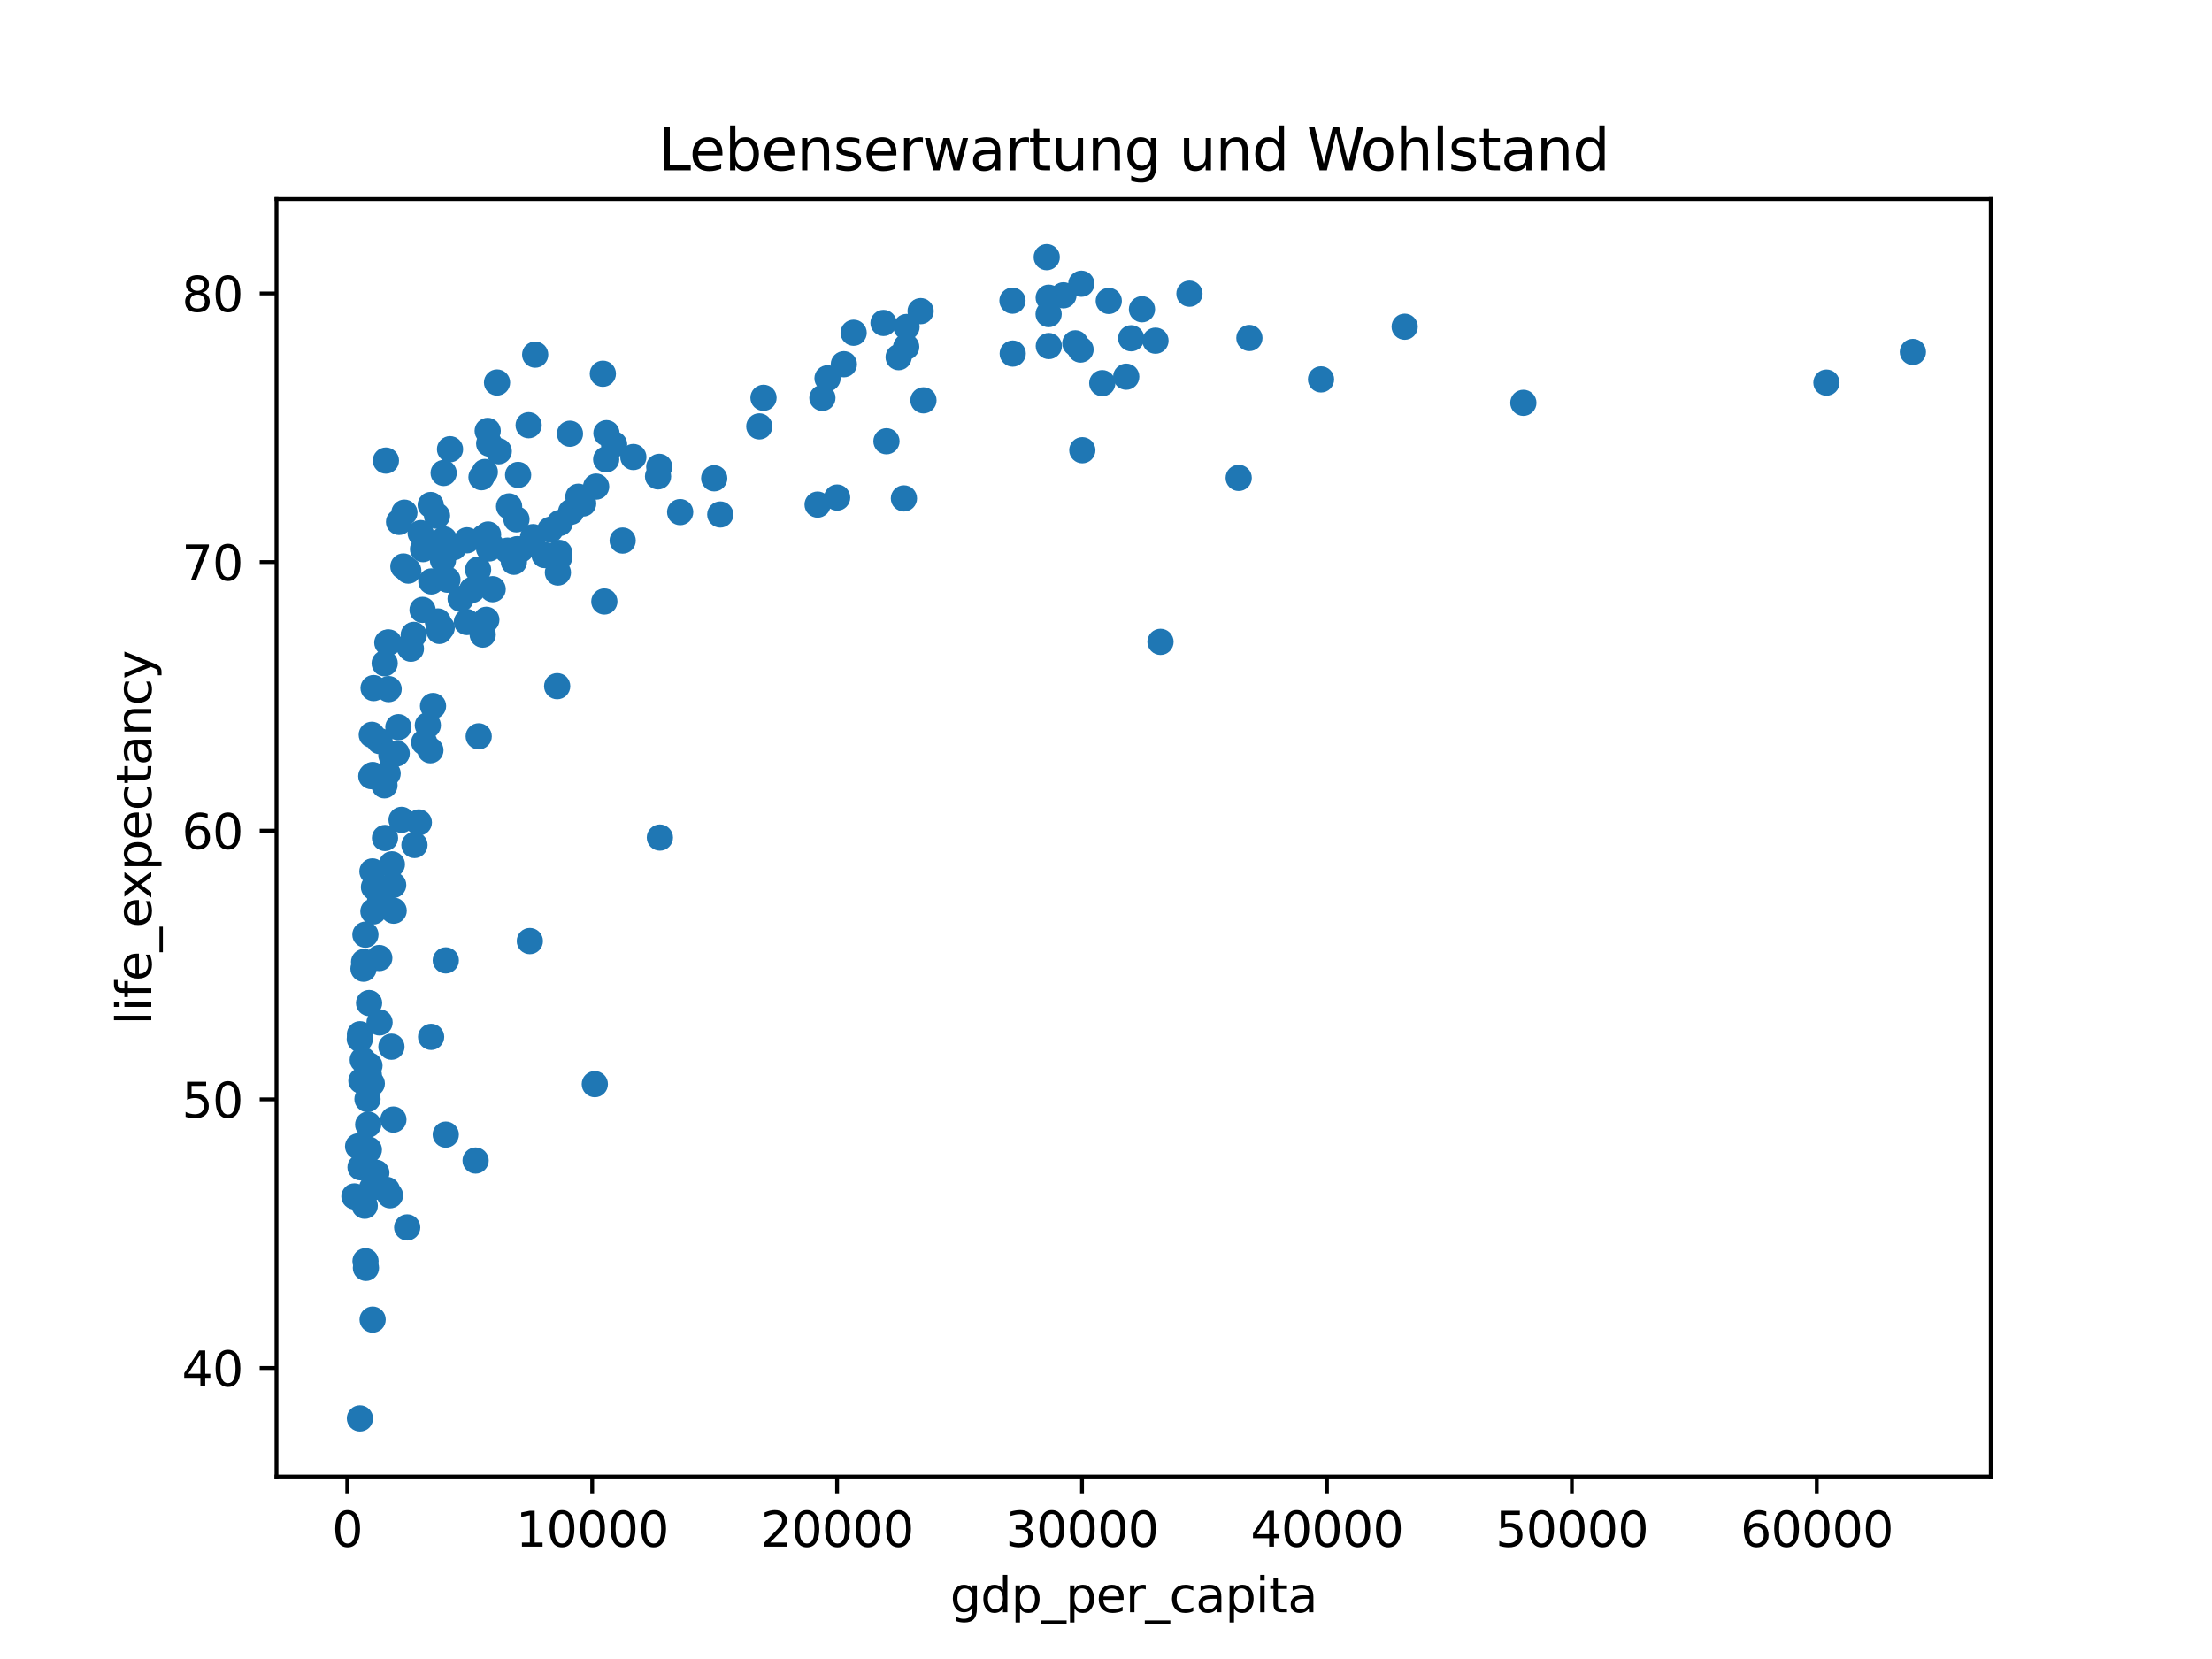 <?xml version="1.0" encoding="utf-8" standalone="no"?>
<!DOCTYPE svg PUBLIC "-//W3C//DTD SVG 1.1//EN"
  "http://www.w3.org/Graphics/SVG/1.1/DTD/svg11.dtd">
<svg xmlns:xlink="http://www.w3.org/1999/xlink" width="460.8pt" height="345.6pt" viewBox="0 0 460.8 345.6" xmlns="http://www.w3.org/2000/svg" version="1.1">
 <defs>
  <style type="text/css">*{stroke-linejoin: round; stroke-linecap: butt}</style>
 </defs>
 <g id="figure_1">
  <g id="patch_1">
   <path d="M 0 345.6 
L 460.8 345.6 
L 460.8 0 
L 0 0 
z
" style="fill: #ffffff"/>
  </g>
  <g id="axes_1">
   <g id="patch_2">
    <path d="M 57.6 307.584 
L 414.72 307.584 
L 414.72 41.472 
L 57.6 41.472 
z
" style="fill: #ffffff"/>
   </g>
   <g id="PathCollection_1">
    <defs>
     <path id="m3e361a92b0" d="M 0 2.236 
C 0.593 2.236 1.162 2 1.581 1.581 
C 2 1.162 2.236 0.593 2.236 0 
C 2.236 -0.593 2 -1.162 1.581 -1.581 
C 1.162 -2 0.593 -2.236 0 -2.236 
C -0.593 -2.236 -1.162 -2 -1.581 -1.581 
C -2 -1.162 -2.236 -0.593 -2.236 0 
C -2.236 0.593 -2 1.162 -1.581 1.581 
C -1.162 2 -0.593 2.236 0 2.236 
z
" style="stroke: #1f77b4"/>
    </defs>
    <g clip-path="url(#p87fdeca5e5)">
     <use xlink:href="#m3e361a92b0" x="75.726" y="201.803" style="fill: #1f77b4; stroke: #1f77b4"/>
     <use xlink:href="#m3e361a92b0" x="93.746" y="93.583" style="fill: #1f77b4; stroke: #1f77b4"/>
     <use xlink:href="#m3e361a92b0" x="98.353" y="122.892" style="fill: #1f77b4; stroke: #1f77b4"/>
     <use xlink:href="#m3e361a92b0" x="84.823" y="255.691" style="fill: #1f77b4; stroke: #1f77b4"/>
     <use xlink:href="#m3e361a92b0" x="137.333" y="97.254" style="fill: #1f77b4; stroke: #1f77b4"/>
     <use xlink:href="#m3e361a92b0" x="126.277" y="95.698" style="fill: #1f77b4; stroke: #1f77b4"/>
     <use xlink:href="#m3e361a92b0" x="83.129" y="108.727" style="fill: #1f77b4; stroke: #1f77b4"/>
     <use xlink:href="#m3e361a92b0" x="221.532" y="61.515" style="fill: #1f77b4; stroke: #1f77b4"/>
     <use xlink:href="#m3e361a92b0" x="235.65" y="70.469" style="fill: #1f77b4; stroke: #1f77b4"/>
     <use xlink:href="#m3e361a92b0" x="85.266" y="134.712" style="fill: #1f77b4; stroke: #1f77b4"/>
     <use xlink:href="#m3e361a92b0" x="188.303" y="103.825" style="fill: #1f77b4; stroke: #1f77b4"/>
     <use xlink:href="#m3e361a92b0" x="184.665" y="91.921" style="fill: #1f77b4; stroke: #1f77b4"/>
     <use xlink:href="#m3e361a92b0" x="77.828" y="143.341" style="fill: #1f77b4; stroke: #1f77b4"/>
     <use xlink:href="#m3e361a92b0" x="148.782" y="99.638" style="fill: #1f77b4; stroke: #1f77b4"/>
     <use xlink:href="#m3e361a92b0" x="102.629" y="122.741" style="fill: #1f77b4; stroke: #1f77b4"/>
     <use xlink:href="#m3e361a92b0" x="225.099" y="72.82" style="fill: #1f77b4; stroke: #1f77b4"/>
     <use xlink:href="#m3e361a92b0" x="105.736" y="114.71" style="fill: #1f77b4; stroke: #1f77b4"/>
     <use xlink:href="#m3e361a92b0" x="79.011" y="199.575" style="fill: #1f77b4; stroke: #1f77b4"/>
     <use xlink:href="#m3e361a92b0" x="87.251" y="171.335" style="fill: #1f77b4; stroke: #1f77b4"/>
     <use xlink:href="#m3e361a92b0" x="89.659" y="156.297" style="fill: #1f77b4; stroke: #1f77b4"/>
     <use xlink:href="#m3e361a92b0" x="101.593" y="89.766" style="fill: #1f77b4; stroke: #1f77b4"/>
     <use xlink:href="#m3e361a92b0" x="123.909" y="225.845" style="fill: #1f77b4; stroke: #1f77b4"/>
     <use xlink:href="#m3e361a92b0" x="113.445" y="115.628" style="fill: #1f77b4; stroke: #1f77b4"/>
     <use xlink:href="#m3e361a92b0" x="317.344" y="83.918" style="fill: #1f77b4; stroke: #1f77b4"/>
     <use xlink:href="#m3e361a92b0" x="107.583" y="108.19" style="fill: #1f77b4; stroke: #1f77b4"/>
     <use xlink:href="#m3e361a92b0" x="77.45" y="225.722" style="fill: #1f77b4; stroke: #1f77b4"/>
     <use xlink:href="#m3e361a92b0" x="74.603" y="238.807" style="fill: #1f77b4; stroke: #1f77b4"/>
     <use xlink:href="#m3e361a92b0" x="77.353" y="161.692" style="fill: #1f77b4; stroke: #1f77b4"/>
     <use xlink:href="#m3e361a92b0" x="81.542" y="218.049" style="fill: #1f77b4; stroke: #1f77b4"/>
     <use xlink:href="#m3e361a92b0" x="237.895" y="64.425" style="fill: #1f77b4; stroke: #1f77b4"/>
     <use xlink:href="#m3e361a92b0" x="84.032" y="118.012" style="fill: #1f77b4; stroke: #1f77b4"/>
     <use xlink:href="#m3e361a92b0" x="76.231" y="264.125" style="fill: #1f77b4; stroke: #1f77b4"/>
     <use xlink:href="#m3e361a92b0" x="77.532" y="247.442" style="fill: #1f77b4; stroke: #1f77b4"/>
     <use xlink:href="#m3e361a92b0" x="125.583" y="77.857" style="fill: #1f77b4; stroke: #1f77b4"/>
     <use xlink:href="#m3e361a92b0" x="89.726" y="105.201" style="fill: #1f77b4; stroke: #1f77b4"/>
     <use xlink:href="#m3e361a92b0" x="101.675" y="111.346" style="fill: #1f77b4; stroke: #1f77b4"/>
     <use xlink:href="#m3e361a92b0" x="77.904" y="184.806" style="fill: #1f77b4; stroke: #1f77b4"/>
     <use xlink:href="#m3e361a92b0" x="73.833" y="249.239" style="fill: #1f77b4; stroke: #1f77b4"/>
     <use xlink:href="#m3e361a92b0" x="89.807" y="216.001" style="fill: #1f77b4; stroke: #1f77b4"/>
     <use xlink:href="#m3e361a92b0" x="111.486" y="73.878" style="fill: #1f77b4; stroke: #1f77b4"/>
     <use xlink:href="#m3e361a92b0" x="81.251" y="249.003" style="fill: #1f77b4; stroke: #1f77b4"/>
     <use xlink:href="#m3e361a92b0" x="126.333" y="90.236" style="fill: #1f77b4; stroke: #1f77b4"/>
     <use xlink:href="#m3e361a92b0" x="103.542" y="79.681" style="fill: #1f77b4; stroke: #1f77b4"/>
     <use xlink:href="#m3e361a92b0" x="188.777" y="72.255" style="fill: #1f77b4; stroke: #1f77b4"/>
     <use xlink:href="#m3e361a92b0" x="158.175" y="88.826" style="fill: #1f77b4; stroke: #1f77b4"/>
     <use xlink:href="#m3e361a92b0" x="234.614" y="78.472" style="fill: #1f77b4; stroke: #1f77b4"/>
     <use xlink:href="#m3e361a92b0" x="82.006" y="189.714" style="fill: #1f77b4; stroke: #1f77b4"/>
     <use xlink:href="#m3e361a92b0" x="94.537" y="113.993" style="fill: #1f77b4; stroke: #1f77b4"/>
     <use xlink:href="#m3e361a92b0" x="100.996" y="98.323" style="fill: #1f77b4; stroke: #1f77b4"/>
     <use xlink:href="#m3e361a92b0" x="95.96" y="124.744" style="fill: #1f77b4; stroke: #1f77b4"/>
     <use xlink:href="#m3e361a92b0" x="99.593" y="118.683" style="fill: #1f77b4; stroke: #1f77b4"/>
     <use xlink:href="#m3e361a92b0" x="99.078" y="241.762" style="fill: #1f77b4; stroke: #1f77b4"/>
     <use xlink:href="#m3e361a92b0" x="76.124" y="194.706" style="fill: #1f77b4; stroke: #1f77b4"/>
     <use xlink:href="#m3e361a92b0" x="129.711" y="112.611" style="fill: #1f77b4; stroke: #1f77b4"/>
     <use xlink:href="#m3e361a92b0" x="74.955" y="216.454" style="fill: #1f77b4; stroke: #1f77b4"/>
     <use xlink:href="#m3e361a92b0" x="92.016" y="130.783" style="fill: #1f77b4; stroke: #1f77b4"/>
     <use xlink:href="#m3e361a92b0" x="210.971" y="73.659" style="fill: #1f77b4; stroke: #1f77b4"/>
     <use xlink:href="#m3e361a92b0" x="218.446" y="65.433" style="fill: #1f77b4; stroke: #1f77b4"/>
     <use xlink:href="#m3e361a92b0" x="137.466" y="174.486" style="fill: #1f77b4; stroke: #1f77b4"/>
     <use xlink:href="#m3e361a92b0" x="75.848" y="200.392" style="fill: #1f77b4; stroke: #1f77b4"/>
     <use xlink:href="#m3e361a92b0" x="84.241" y="106.796" style="fill: #1f77b4; stroke: #1f77b4"/>
     <use xlink:href="#m3e361a92b0" x="224.007" y="71.526" style="fill: #1f77b4; stroke: #1f77b4"/>
     <use xlink:href="#m3e361a92b0" x="77.787" y="189.865" style="fill: #1f77b4; stroke: #1f77b4"/>
     <use xlink:href="#m3e361a92b0" x="177.828" y="69.322" style="fill: #1f77b4; stroke: #1f77b4"/>
     <use xlink:href="#m3e361a92b0" x="241.752" y="133.71" style="fill: #1f77b4; stroke: #1f77b4"/>
     <use xlink:href="#m3e361a92b0" x="116.501" y="115.18" style="fill: #1f77b4; stroke: #1f77b4"/>
     <use xlink:href="#m3e361a92b0" x="97.261" y="129.58" style="fill: #1f77b4; stroke: #1f77b4"/>
     <use xlink:href="#m3e361a92b0" x="76.965" y="221.984" style="fill: #1f77b4; stroke: #1f77b4"/>
     <use xlink:href="#m3e361a92b0" x="75.567" y="220.803" style="fill: #1f77b4; stroke: #1f77b4"/>
     <use xlink:href="#m3e361a92b0" x="88.369" y="154.641" style="fill: #1f77b4; stroke: #1f77b4"/>
     <use xlink:href="#m3e361a92b0" x="79.2" y="187.268" style="fill: #1f77b4; stroke: #1f77b4"/>
     <use xlink:href="#m3e361a92b0" x="88.124" y="114.391" style="fill: #1f77b4; stroke: #1f77b4"/>
     <use xlink:href="#m3e361a92b0" x="225.262" y="59.103" style="fill: #1f77b4; stroke: #1f77b4"/>
     <use xlink:href="#m3e361a92b0" x="141.69" y="106.679" style="fill: #1f77b4; stroke: #1f77b4"/>
     <use xlink:href="#m3e361a92b0" x="230.976" y="62.69" style="fill: #1f77b4; stroke: #1f77b4"/>
     <use xlink:href="#m3e361a92b0" x="80.751" y="161.138" style="fill: #1f77b4; stroke: #1f77b4"/>
     <use xlink:href="#m3e361a92b0" x="86.19" y="132.26" style="fill: #1f77b4; stroke: #1f77b4"/>
     <use xlink:href="#m3e361a92b0" x="116.221" y="119.265" style="fill: #1f77b4; stroke: #1f77b4"/>
     <use xlink:href="#m3e361a92b0" x="92.501" y="112.359" style="fill: #1f77b4; stroke: #1f77b4"/>
     <use xlink:href="#m3e361a92b0" x="229.624" y="79.816" style="fill: #1f77b4; stroke: #1f77b4"/>
     <use xlink:href="#m3e361a92b0" x="188.843" y="68.119" style="fill: #1f77b4; stroke: #1f77b4"/>
     <use xlink:href="#m3e361a92b0" x="210.915" y="62.634" style="fill: #1f77b4; stroke: #1f77b4"/>
     <use xlink:href="#m3e361a92b0" x="107.721" y="114.408" style="fill: #1f77b4; stroke: #1f77b4"/>
     <use xlink:href="#m3e361a92b0" x="218.053" y="53.568" style="fill: #1f77b4; stroke: #1f77b4"/>
     <use xlink:href="#m3e361a92b0" x="91.037" y="107.44" style="fill: #1f77b4; stroke: #1f77b4"/>
     <use xlink:href="#m3e361a92b0" x="99.721" y="153.393" style="fill: #1f77b4; stroke: #1f77b4"/>
     <use xlink:href="#m3e361a92b0" x="79.067" y="212.99" style="fill: #1f77b4; stroke: #1f77b4"/>
     <use xlink:href="#m3e361a92b0" x="90.205" y="147.074" style="fill: #1f77b4; stroke: #1f77b4"/>
     <use xlink:href="#m3e361a92b0" x="80.96" y="143.554" style="fill: #1f77b4; stroke: #1f77b4"/>
     <use xlink:href="#m3e361a92b0" x="159.053" y="82.871" style="fill: #1f77b4; stroke: #1f77b4"/>
     <use xlink:href="#m3e361a92b0" x="258.043" y="99.554" style="fill: #1f77b4; stroke: #1f77b4"/>
     <use xlink:href="#m3e361a92b0" x="80.134" y="138.176" style="fill: #1f77b4; stroke: #1f77b4"/>
     <use xlink:href="#m3e361a92b0" x="80.088" y="163.601" style="fill: #1f77b4; stroke: #1f77b4"/>
     <use xlink:href="#m3e361a92b0" x="116.471" y="116.193" style="fill: #1f77b4; stroke: #1f77b4"/>
     <use xlink:href="#m3e361a92b0" x="101.909" y="92.413" style="fill: #1f77b4; stroke: #1f77b4"/>
     <use xlink:href="#m3e361a92b0" x="78.394" y="244.325" style="fill: #1f77b4; stroke: #1f77b4"/>
     <use xlink:href="#m3e361a92b0" x="74.991" y="215.452" style="fill: #1f77b4; stroke: #1f77b4"/>
     <use xlink:href="#m3e361a92b0" x="118.971" y="106.612" style="fill: #1f77b4; stroke: #1f77b4"/>
     <use xlink:href="#m3e361a92b0" x="121.481" y="104.888" style="fill: #1f77b4; stroke: #1f77b4"/>
     <use xlink:href="#m3e361a92b0" x="398.487" y="73.324" style="fill: #1f77b4; stroke: #1f77b4"/>
     <use xlink:href="#m3e361a92b0" x="187.201" y="74.404" style="fill: #1f77b4; stroke: #1f77b4"/>
     <use xlink:href="#m3e361a92b0" x="107.93" y="98.933" style="fill: #1f77b4; stroke: #1f77b4"/>
     <use xlink:href="#m3e361a92b0" x="77.583" y="181.532" style="fill: #1f77b4; stroke: #1f77b4"/>
     <use xlink:href="#m3e361a92b0" x="75.981" y="251.18" style="fill: #1f77b4; stroke: #1f77b4"/>
     <use xlink:href="#m3e361a92b0" x="124.185" y="101.362" style="fill: #1f77b4; stroke: #1f77b4"/>
     <use xlink:href="#m3e361a92b0" x="89.858" y="121.123" style="fill: #1f77b4; stroke: #1f77b4"/>
     <use xlink:href="#m3e361a92b0" x="76.7" y="234.273" style="fill: #1f77b4; stroke: #1f77b4"/>
     <use xlink:href="#m3e361a92b0" x="175.792" y="75.876" style="fill: #1f77b4; stroke: #1f77b4"/>
     <use xlink:href="#m3e361a92b0" x="80.2" y="174.57" style="fill: #1f77b4; stroke: #1f77b4"/>
     <use xlink:href="#m3e361a92b0" x="114.639" y="110.361" style="fill: #1f77b4; stroke: #1f77b4"/>
     <use xlink:href="#m3e361a92b0" x="127.925" y="92.576" style="fill: #1f77b4; stroke: #1f77b4"/>
     <use xlink:href="#m3e361a92b0" x="100.557" y="132.199" style="fill: #1f77b4; stroke: #1f77b4"/>
     <use xlink:href="#m3e361a92b0" x="80.976" y="133.839" style="fill: #1f77b4; stroke: #1f77b4"/>
     <use xlink:href="#m3e361a92b0" x="82.634" y="156.958" style="fill: #1f77b4; stroke: #1f77b4"/>
     <use xlink:href="#m3e361a92b0" x="103.899" y="94.003" style="fill: #1f77b4; stroke: #1f77b4"/>
     <use xlink:href="#m3e361a92b0" x="88.022" y="127.05" style="fill: #1f77b4; stroke: #1f77b4"/>
     <use xlink:href="#m3e361a92b0" x="75.108" y="243.166" style="fill: #1f77b4; stroke: #1f77b4"/>
     <use xlink:href="#m3e361a92b0" x="77.618" y="161.452" style="fill: #1f77b4; stroke: #1f77b4"/>
     <use xlink:href="#m3e361a92b0" x="92.863" y="200.068" style="fill: #1f77b4; stroke: #1f77b4"/>
     <use xlink:href="#m3e361a92b0" x="77.721" y="161.553" style="fill: #1f77b4; stroke: #1f77b4"/>
     <use xlink:href="#m3e361a92b0" x="240.711" y="70.973" style="fill: #1f77b4; stroke: #1f77b4"/>
     <use xlink:href="#m3e361a92b0" x="184.053" y="67.279" style="fill: #1f77b4; stroke: #1f77b4"/>
     <use xlink:href="#m3e361a92b0" x="85.047" y="118.868" style="fill: #1f77b4; stroke: #1f77b4"/>
     <use xlink:href="#m3e361a92b0" x="75.287" y="225.146" style="fill: #1f77b4; stroke: #1f77b4"/>
     <use xlink:href="#m3e361a92b0" x="80.603" y="247.884" style="fill: #1f77b4; stroke: #1f77b4"/>
     <use xlink:href="#m3e361a92b0" x="292.619" y="68.063" style="fill: #1f77b4; stroke: #1f77b4"/>
     <use xlink:href="#m3e361a92b0" x="170.323" y="105.117" style="fill: #1f77b4; stroke: #1f77b4"/>
     <use xlink:href="#m3e361a92b0" x="82.986" y="151.484" style="fill: #1f77b4; stroke: #1f77b4"/>
     <use xlink:href="#m3e361a92b0" x="110.124" y="88.58" style="fill: #1f77b4; stroke: #1f77b4"/>
     <use xlink:href="#m3e361a92b0" x="81.634" y="180.055" style="fill: #1f77b4; stroke: #1f77b4"/>
     <use xlink:href="#m3e361a92b0" x="92.277" y="116.68" style="fill: #1f77b4; stroke: #1f77b4"/>
     <use xlink:href="#m3e361a92b0" x="101.889" y="114.256" style="fill: #1f77b4; stroke: #1f77b4"/>
     <use xlink:href="#m3e361a92b0" x="85.598" y="135.143" style="fill: #1f77b4; stroke: #1f77b4"/>
     <use xlink:href="#m3e361a92b0" x="131.935" y="95.206" style="fill: #1f77b4; stroke: #1f77b4"/>
     <use xlink:href="#m3e361a92b0" x="172.389" y="78.808" style="fill: #1f77b4; stroke: #1f77b4"/>
     <use xlink:href="#m3e361a92b0" x="380.477" y="79.704" style="fill: #1f77b4; stroke: #1f77b4"/>
     <use xlink:href="#m3e361a92b0" x="108.511" y="114.458" style="fill: #1f77b4; stroke: #1f77b4"/>
     <use xlink:href="#m3e361a92b0" x="116.068" y="142.944" style="fill: #1f77b4; stroke: #1f77b4"/>
     <use xlink:href="#m3e361a92b0" x="75.935" y="242.212" style="fill: #1f77b4; stroke: #1f77b4"/>
     <use xlink:href="#m3e361a92b0" x="116.608" y="108.94" style="fill: #1f77b4; stroke: #1f77b4"/>
     <use xlink:href="#m3e361a92b0" x="102.409" y="113.73" style="fill: #1f77b4; stroke: #1f77b4"/>
     <use xlink:href="#m3e361a92b0" x="93.21" y="120.76" style="fill: #1f77b4; stroke: #1f77b4"/>
     <use xlink:href="#m3e361a92b0" x="79.078" y="154.383" style="fill: #1f77b4; stroke: #1f77b4"/>
     <use xlink:href="#m3e361a92b0" x="174.389" y="103.651" style="fill: #1f77b4; stroke: #1f77b4"/>
     <use xlink:href="#m3e361a92b0" x="80.052" y="185.27" style="fill: #1f77b4; stroke: #1f77b4"/>
     <use xlink:href="#m3e361a92b0" x="106.052" y="105.492" style="fill: #1f77b4; stroke: #1f77b4"/>
     <use xlink:href="#m3e361a92b0" x="150.047" y="107.177" style="fill: #1f77b4; stroke: #1f77b4"/>
     <use xlink:href="#m3e361a92b0" x="74.981" y="295.488" style="fill: #1f77b4; stroke: #1f77b4"/>
     <use xlink:href="#m3e361a92b0" x="260.272" y="70.413" style="fill: #1f77b4; stroke: #1f77b4"/>
     <use xlink:href="#m3e361a92b0" x="137.083" y="99.235" style="fill: #1f77b4; stroke: #1f77b4"/>
     <use xlink:href="#m3e361a92b0" x="171.318" y="82.894" style="fill: #1f77b4; stroke: #1f77b4"/>
     <use xlink:href="#m3e361a92b0" x="81.537" y="157.338" style="fill: #1f77b4; stroke: #1f77b4"/>
     <use xlink:href="#m3e361a92b0" x="76.838" y="223.97" style="fill: #1f77b4; stroke: #1f77b4"/>
     <use xlink:href="#m3e361a92b0" x="110.374" y="196.044" style="fill: #1f77b4; stroke: #1f77b4"/>
     <use xlink:href="#m3e361a92b0" x="81.95" y="233.227" style="fill: #1f77b4; stroke: #1f77b4"/>
     <use xlink:href="#m3e361a92b0" x="191.782" y="64.817" style="fill: #1f77b4; stroke: #1f77b4"/>
     <use xlink:href="#m3e361a92b0" x="87.634" y="111.055" style="fill: #1f77b4; stroke: #1f77b4"/>
     <use xlink:href="#m3e361a92b0" x="81.904" y="184.364" style="fill: #1f77b4; stroke: #1f77b4"/>
     <use xlink:href="#m3e361a92b0" x="101.307" y="129.115" style="fill: #1f77b4; stroke: #1f77b4"/>
     <use xlink:href="#m3e361a92b0" x="92.858" y="236.355" style="fill: #1f77b4; stroke: #1f77b4"/>
     <use xlink:href="#m3e361a92b0" x="218.466" y="62.019" style="fill: #1f77b4; stroke: #1f77b4"/>
     <use xlink:href="#m3e361a92b0" x="247.783" y="61.179" style="fill: #1f77b4; stroke: #1f77b4"/>
     <use xlink:href="#m3e361a92b0" x="92.42" y="98.53" style="fill: #1f77b4; stroke: #1f77b4"/>
     <use xlink:href="#m3e361a92b0" x="192.369" y="83.397" style="fill: #1f77b4; stroke: #1f77b4"/>
     <use xlink:href="#m3e361a92b0" x="77.45" y="153.074" style="fill: #1f77b4; stroke: #1f77b4"/>
     <use xlink:href="#m3e361a92b0" x="76.557" y="228.962" style="fill: #1f77b4; stroke: #1f77b4"/>
     <use xlink:href="#m3e361a92b0" x="100.802" y="111.934" style="fill: #1f77b4; stroke: #1f77b4"/>
     <use xlink:href="#m3e361a92b0" x="86.338" y="176.031" style="fill: #1f77b4; stroke: #1f77b4"/>
     <use xlink:href="#m3e361a92b0" x="76.884" y="208.955" style="fill: #1f77b4; stroke: #1f77b4"/>
     <use xlink:href="#m3e361a92b0" x="97.272" y="112.555" style="fill: #1f77b4; stroke: #1f77b4"/>
     <use xlink:href="#m3e361a92b0" x="125.894" y="125.298" style="fill: #1f77b4; stroke: #1f77b4"/>
     <use xlink:href="#m3e361a92b0" x="100.302" y="99.409" style="fill: #1f77b4; stroke: #1f77b4"/>
     <use xlink:href="#m3e361a92b0" x="107.052" y="117.032" style="fill: #1f77b4; stroke: #1f77b4"/>
     <use xlink:href="#m3e361a92b0" x="89.124" y="151.087" style="fill: #1f77b4; stroke: #1f77b4"/>
     <use xlink:href="#m3e361a92b0" x="76.838" y="239.506" style="fill: #1f77b4; stroke: #1f77b4"/>
     <use xlink:href="#m3e361a92b0" x="91.221" y="129.457" style="fill: #1f77b4; stroke: #1f77b4"/>
     <use xlink:href="#m3e361a92b0" x="225.466" y="93.79" style="fill: #1f77b4; stroke: #1f77b4"/>
     <use xlink:href="#m3e361a92b0" x="218.486" y="72.092" style="fill: #1f77b4; stroke: #1f77b4"/>
     <use xlink:href="#m3e361a92b0" x="275.191" y="79.032" style="fill: #1f77b4; stroke: #1f77b4"/>
     <use xlink:href="#m3e361a92b0" x="118.731" y="90.354" style="fill: #1f77b4; stroke: #1f77b4"/>
     <use xlink:href="#m3e361a92b0" x="80.685" y="133.883" style="fill: #1f77b4; stroke: #1f77b4"/>
     <use xlink:href="#m3e361a92b0" x="91.537" y="131.427" style="fill: #1f77b4; stroke: #1f77b4"/>
     <use xlink:href="#m3e361a92b0" x="120.476" y="103.478" style="fill: #1f77b4; stroke: #1f77b4"/>
     <use xlink:href="#m3e361a92b0" x="80.389" y="95.95" style="fill: #1f77b4; stroke: #1f77b4"/>
     <use xlink:href="#m3e361a92b0" x="111.047" y="111.889" style="fill: #1f77b4; stroke: #1f77b4"/>
     <use xlink:href="#m3e361a92b0" x="83.654" y="170.792" style="fill: #1f77b4; stroke: #1f77b4"/>
     <use xlink:href="#m3e361a92b0" x="77.624" y="274.898" style="fill: #1f77b4; stroke: #1f77b4"/>
     <use xlink:href="#m3e361a92b0" x="76.144" y="262.732" style="fill: #1f77b4; stroke: #1f77b4"/>
    </g>
   </g>
   <g id="matplotlib.axis_1">
    <g id="xtick_1">
     <g id="line2d_1">
      <defs>
       <path id="m25cb5e7fac" d="M 0 0 
L 0 3.5 
" style="stroke: #000000; stroke-width: 0.8"/>
      </defs>
      <g>
       <use xlink:href="#m25cb5e7fac" x="72.343" y="307.584" style="stroke: #000000; stroke-width: 0.8"/>
      </g>
     </g>
     <g id="text_1">
      <!-- 0 -->
      <g transform="translate(69.162 322.182)scale(0.1 -0.1)">
       <defs>
        <path id="DejaVuSans-30" d="M 2034 4250 
Q 1547 4250 1301 3770 
Q 1056 3291 1056 2328 
Q 1056 1369 1301 889 
Q 1547 409 2034 409 
Q 2525 409 2770 889 
Q 3016 1369 3016 2328 
Q 3016 3291 2770 3770 
Q 2525 4250 2034 4250 
z
M 2034 4750 
Q 2819 4750 3233 4129 
Q 3647 3509 3647 2328 
Q 3647 1150 3233 529 
Q 2819 -91 2034 -91 
Q 1250 -91 836 529 
Q 422 1150 422 2328 
Q 422 3509 836 4129 
Q 1250 4750 2034 4750 
z
" transform="scale(0.016)"/>
       </defs>
       <use xlink:href="#DejaVuSans-30"/>
      </g>
     </g>
    </g>
    <g id="xtick_2">
     <g id="line2d_2">
      <g>
       <use xlink:href="#m25cb5e7fac" x="123.364" y="307.584" style="stroke: #000000; stroke-width: 0.8"/>
      </g>
     </g>
     <g id="text_2">
      <!-- 10000 -->
      <g transform="translate(107.457 322.182)scale(0.1 -0.1)">
       <defs>
        <path id="DejaVuSans-31" d="M 794 531 
L 1825 531 
L 1825 4091 
L 703 3866 
L 703 4441 
L 1819 4666 
L 2450 4666 
L 2450 531 
L 3481 531 
L 3481 0 
L 794 0 
L 794 531 
z
" transform="scale(0.016)"/>
       </defs>
       <use xlink:href="#DejaVuSans-31"/>
       <use xlink:href="#DejaVuSans-30" x="63.623"/>
       <use xlink:href="#DejaVuSans-30" x="127.246"/>
       <use xlink:href="#DejaVuSans-30" x="190.869"/>
       <use xlink:href="#DejaVuSans-30" x="254.492"/>
      </g>
     </g>
    </g>
    <g id="xtick_3">
     <g id="line2d_3">
      <g>
       <use xlink:href="#m25cb5e7fac" x="174.384" y="307.584" style="stroke: #000000; stroke-width: 0.8"/>
      </g>
     </g>
     <g id="text_3">
      <!-- 20000 -->
      <g transform="translate(158.478 322.182)scale(0.1 -0.1)">
       <defs>
        <path id="DejaVuSans-32" d="M 1228 531 
L 3431 531 
L 3431 0 
L 469 0 
L 469 531 
Q 828 903 1448 1529 
Q 2069 2156 2228 2338 
Q 2531 2678 2651 2914 
Q 2772 3150 2772 3378 
Q 2772 3750 2511 3984 
Q 2250 4219 1831 4219 
Q 1534 4219 1204 4116 
Q 875 4013 500 3803 
L 500 4441 
Q 881 4594 1212 4672 
Q 1544 4750 1819 4750 
Q 2544 4750 2975 4387 
Q 3406 4025 3406 3419 
Q 3406 3131 3298 2873 
Q 3191 2616 2906 2266 
Q 2828 2175 2409 1742 
Q 1991 1309 1228 531 
z
" transform="scale(0.016)"/>
       </defs>
       <use xlink:href="#DejaVuSans-32"/>
       <use xlink:href="#DejaVuSans-30" x="63.623"/>
       <use xlink:href="#DejaVuSans-30" x="127.246"/>
       <use xlink:href="#DejaVuSans-30" x="190.869"/>
       <use xlink:href="#DejaVuSans-30" x="254.492"/>
      </g>
     </g>
    </g>
    <g id="xtick_4">
     <g id="line2d_4">
      <g>
       <use xlink:href="#m25cb5e7fac" x="225.405" y="307.584" style="stroke: #000000; stroke-width: 0.8"/>
      </g>
     </g>
     <g id="text_4">
      <!-- 30000 -->
      <g transform="translate(209.499 322.182)scale(0.1 -0.1)">
       <defs>
        <path id="DejaVuSans-33" d="M 2597 2516 
Q 3050 2419 3304 2112 
Q 3559 1806 3559 1356 
Q 3559 666 3084 287 
Q 2609 -91 1734 -91 
Q 1441 -91 1130 -33 
Q 819 25 488 141 
L 488 750 
Q 750 597 1062 519 
Q 1375 441 1716 441 
Q 2309 441 2620 675 
Q 2931 909 2931 1356 
Q 2931 1769 2642 2001 
Q 2353 2234 1838 2234 
L 1294 2234 
L 1294 2753 
L 1863 2753 
Q 2328 2753 2575 2939 
Q 2822 3125 2822 3475 
Q 2822 3834 2567 4026 
Q 2313 4219 1838 4219 
Q 1578 4219 1281 4162 
Q 984 4106 628 3988 
L 628 4550 
Q 988 4650 1302 4700 
Q 1616 4750 1894 4750 
Q 2613 4750 3031 4423 
Q 3450 4097 3450 3541 
Q 3450 3153 3228 2886 
Q 3006 2619 2597 2516 
z
" transform="scale(0.016)"/>
       </defs>
       <use xlink:href="#DejaVuSans-33"/>
       <use xlink:href="#DejaVuSans-30" x="63.623"/>
       <use xlink:href="#DejaVuSans-30" x="127.246"/>
       <use xlink:href="#DejaVuSans-30" x="190.869"/>
       <use xlink:href="#DejaVuSans-30" x="254.492"/>
      </g>
     </g>
    </g>
    <g id="xtick_5">
     <g id="line2d_5">
      <g>
       <use xlink:href="#m25cb5e7fac" x="276.425" y="307.584" style="stroke: #000000; stroke-width: 0.8"/>
      </g>
     </g>
     <g id="text_5">
      <!-- 40000 -->
      <g transform="translate(260.519 322.182)scale(0.1 -0.1)">
       <defs>
        <path id="DejaVuSans-34" d="M 2419 4116 
L 825 1625 
L 2419 1625 
L 2419 4116 
z
M 2253 4666 
L 3047 4666 
L 3047 1625 
L 3713 1625 
L 3713 1100 
L 3047 1100 
L 3047 0 
L 2419 0 
L 2419 1100 
L 313 1100 
L 313 1709 
L 2253 4666 
z
" transform="scale(0.016)"/>
       </defs>
       <use xlink:href="#DejaVuSans-34"/>
       <use xlink:href="#DejaVuSans-30" x="63.623"/>
       <use xlink:href="#DejaVuSans-30" x="127.246"/>
       <use xlink:href="#DejaVuSans-30" x="190.869"/>
       <use xlink:href="#DejaVuSans-30" x="254.492"/>
      </g>
     </g>
    </g>
    <g id="xtick_6">
     <g id="line2d_6">
      <g>
       <use xlink:href="#m25cb5e7fac" x="327.446" y="307.584" style="stroke: #000000; stroke-width: 0.8"/>
      </g>
     </g>
     <g id="text_6">
      <!-- 50000 -->
      <g transform="translate(311.54 322.182)scale(0.1 -0.1)">
       <defs>
        <path id="DejaVuSans-35" d="M 691 4666 
L 3169 4666 
L 3169 4134 
L 1269 4134 
L 1269 2991 
Q 1406 3038 1543 3061 
Q 1681 3084 1819 3084 
Q 2600 3084 3056 2656 
Q 3513 2228 3513 1497 
Q 3513 744 3044 326 
Q 2575 -91 1722 -91 
Q 1428 -91 1123 -41 
Q 819 9 494 109 
L 494 744 
Q 775 591 1075 516 
Q 1375 441 1709 441 
Q 2250 441 2565 725 
Q 2881 1009 2881 1497 
Q 2881 1984 2565 2268 
Q 2250 2553 1709 2553 
Q 1456 2553 1204 2497 
Q 953 2441 691 2322 
L 691 4666 
z
" transform="scale(0.016)"/>
       </defs>
       <use xlink:href="#DejaVuSans-35"/>
       <use xlink:href="#DejaVuSans-30" x="63.623"/>
       <use xlink:href="#DejaVuSans-30" x="127.246"/>
       <use xlink:href="#DejaVuSans-30" x="190.869"/>
       <use xlink:href="#DejaVuSans-30" x="254.492"/>
      </g>
     </g>
    </g>
    <g id="xtick_7">
     <g id="line2d_7">
      <g>
       <use xlink:href="#m25cb5e7fac" x="378.467" y="307.584" style="stroke: #000000; stroke-width: 0.8"/>
      </g>
     </g>
     <g id="text_7">
      <!-- 60000 -->
      <g transform="translate(362.561 322.182)scale(0.1 -0.1)">
       <defs>
        <path id="DejaVuSans-36" d="M 2113 2584 
Q 1688 2584 1439 2293 
Q 1191 2003 1191 1497 
Q 1191 994 1439 701 
Q 1688 409 2113 409 
Q 2538 409 2786 701 
Q 3034 994 3034 1497 
Q 3034 2003 2786 2293 
Q 2538 2584 2113 2584 
z
M 3366 4563 
L 3366 3988 
Q 3128 4100 2886 4159 
Q 2644 4219 2406 4219 
Q 1781 4219 1451 3797 
Q 1122 3375 1075 2522 
Q 1259 2794 1537 2939 
Q 1816 3084 2150 3084 
Q 2853 3084 3261 2657 
Q 3669 2231 3669 1497 
Q 3669 778 3244 343 
Q 2819 -91 2113 -91 
Q 1303 -91 875 529 
Q 447 1150 447 2328 
Q 447 3434 972 4092 
Q 1497 4750 2381 4750 
Q 2619 4750 2861 4703 
Q 3103 4656 3366 4563 
z
" transform="scale(0.016)"/>
       </defs>
       <use xlink:href="#DejaVuSans-36"/>
       <use xlink:href="#DejaVuSans-30" x="63.623"/>
       <use xlink:href="#DejaVuSans-30" x="127.246"/>
       <use xlink:href="#DejaVuSans-30" x="190.869"/>
       <use xlink:href="#DejaVuSans-30" x="254.492"/>
      </g>
     </g>
    </g>
    <g id="text_8">
     <!-- gdp_per_capita -->
     <g transform="translate(197.93 335.861)scale(0.1 -0.1)">
      <defs>
       <path id="DejaVuSans-67" d="M 2906 1791 
Q 2906 2416 2648 2759 
Q 2391 3103 1925 3103 
Q 1463 3103 1205 2759 
Q 947 2416 947 1791 
Q 947 1169 1205 825 
Q 1463 481 1925 481 
Q 2391 481 2648 825 
Q 2906 1169 2906 1791 
z
M 3481 434 
Q 3481 -459 3084 -895 
Q 2688 -1331 1869 -1331 
Q 1566 -1331 1297 -1286 
Q 1028 -1241 775 -1147 
L 775 -588 
Q 1028 -725 1275 -790 
Q 1522 -856 1778 -856 
Q 2344 -856 2625 -561 
Q 2906 -266 2906 331 
L 2906 616 
Q 2728 306 2450 153 
Q 2172 0 1784 0 
Q 1141 0 747 490 
Q 353 981 353 1791 
Q 353 2603 747 3093 
Q 1141 3584 1784 3584 
Q 2172 3584 2450 3431 
Q 2728 3278 2906 2969 
L 2906 3500 
L 3481 3500 
L 3481 434 
z
" transform="scale(0.016)"/>
       <path id="DejaVuSans-64" d="M 2906 2969 
L 2906 4863 
L 3481 4863 
L 3481 0 
L 2906 0 
L 2906 525 
Q 2725 213 2448 61 
Q 2172 -91 1784 -91 
Q 1150 -91 751 415 
Q 353 922 353 1747 
Q 353 2572 751 3078 
Q 1150 3584 1784 3584 
Q 2172 3584 2448 3432 
Q 2725 3281 2906 2969 
z
M 947 1747 
Q 947 1113 1208 752 
Q 1469 391 1925 391 
Q 2381 391 2643 752 
Q 2906 1113 2906 1747 
Q 2906 2381 2643 2742 
Q 2381 3103 1925 3103 
Q 1469 3103 1208 2742 
Q 947 2381 947 1747 
z
" transform="scale(0.016)"/>
       <path id="DejaVuSans-70" d="M 1159 525 
L 1159 -1331 
L 581 -1331 
L 581 3500 
L 1159 3500 
L 1159 2969 
Q 1341 3281 1617 3432 
Q 1894 3584 2278 3584 
Q 2916 3584 3314 3078 
Q 3713 2572 3713 1747 
Q 3713 922 3314 415 
Q 2916 -91 2278 -91 
Q 1894 -91 1617 61 
Q 1341 213 1159 525 
z
M 3116 1747 
Q 3116 2381 2855 2742 
Q 2594 3103 2138 3103 
Q 1681 3103 1420 2742 
Q 1159 2381 1159 1747 
Q 1159 1113 1420 752 
Q 1681 391 2138 391 
Q 2594 391 2855 752 
Q 3116 1113 3116 1747 
z
" transform="scale(0.016)"/>
       <path id="DejaVuSans-5f" d="M 3263 -1063 
L 3263 -1509 
L -63 -1509 
L -63 -1063 
L 3263 -1063 
z
" transform="scale(0.016)"/>
       <path id="DejaVuSans-65" d="M 3597 1894 
L 3597 1613 
L 953 1613 
Q 991 1019 1311 708 
Q 1631 397 2203 397 
Q 2534 397 2845 478 
Q 3156 559 3463 722 
L 3463 178 
Q 3153 47 2828 -22 
Q 2503 -91 2169 -91 
Q 1331 -91 842 396 
Q 353 884 353 1716 
Q 353 2575 817 3079 
Q 1281 3584 2069 3584 
Q 2775 3584 3186 3129 
Q 3597 2675 3597 1894 
z
M 3022 2063 
Q 3016 2534 2758 2815 
Q 2500 3097 2075 3097 
Q 1594 3097 1305 2825 
Q 1016 2553 972 2059 
L 3022 2063 
z
" transform="scale(0.016)"/>
       <path id="DejaVuSans-72" d="M 2631 2963 
Q 2534 3019 2420 3045 
Q 2306 3072 2169 3072 
Q 1681 3072 1420 2755 
Q 1159 2438 1159 1844 
L 1159 0 
L 581 0 
L 581 3500 
L 1159 3500 
L 1159 2956 
Q 1341 3275 1631 3429 
Q 1922 3584 2338 3584 
Q 2397 3584 2469 3576 
Q 2541 3569 2628 3553 
L 2631 2963 
z
" transform="scale(0.016)"/>
       <path id="DejaVuSans-63" d="M 3122 3366 
L 3122 2828 
Q 2878 2963 2633 3030 
Q 2388 3097 2138 3097 
Q 1578 3097 1268 2742 
Q 959 2388 959 1747 
Q 959 1106 1268 751 
Q 1578 397 2138 397 
Q 2388 397 2633 464 
Q 2878 531 3122 666 
L 3122 134 
Q 2881 22 2623 -34 
Q 2366 -91 2075 -91 
Q 1284 -91 818 406 
Q 353 903 353 1747 
Q 353 2603 823 3093 
Q 1294 3584 2113 3584 
Q 2378 3584 2631 3529 
Q 2884 3475 3122 3366 
z
" transform="scale(0.016)"/>
       <path id="DejaVuSans-61" d="M 2194 1759 
Q 1497 1759 1228 1600 
Q 959 1441 959 1056 
Q 959 750 1161 570 
Q 1363 391 1709 391 
Q 2188 391 2477 730 
Q 2766 1069 2766 1631 
L 2766 1759 
L 2194 1759 
z
M 3341 1997 
L 3341 0 
L 2766 0 
L 2766 531 
Q 2569 213 2275 61 
Q 1981 -91 1556 -91 
Q 1019 -91 701 211 
Q 384 513 384 1019 
Q 384 1609 779 1909 
Q 1175 2209 1959 2209 
L 2766 2209 
L 2766 2266 
Q 2766 2663 2505 2880 
Q 2244 3097 1772 3097 
Q 1472 3097 1187 3025 
Q 903 2953 641 2809 
L 641 3341 
Q 956 3463 1253 3523 
Q 1550 3584 1831 3584 
Q 2591 3584 2966 3190 
Q 3341 2797 3341 1997 
z
" transform="scale(0.016)"/>
       <path id="DejaVuSans-69" d="M 603 3500 
L 1178 3500 
L 1178 0 
L 603 0 
L 603 3500 
z
M 603 4863 
L 1178 4863 
L 1178 4134 
L 603 4134 
L 603 4863 
z
" transform="scale(0.016)"/>
       <path id="DejaVuSans-74" d="M 1172 4494 
L 1172 3500 
L 2356 3500 
L 2356 3053 
L 1172 3053 
L 1172 1153 
Q 1172 725 1289 603 
Q 1406 481 1766 481 
L 2356 481 
L 2356 0 
L 1766 0 
Q 1100 0 847 248 
Q 594 497 594 1153 
L 594 3053 
L 172 3053 
L 172 3500 
L 594 3500 
L 594 4494 
L 1172 4494 
z
" transform="scale(0.016)"/>
      </defs>
      <use xlink:href="#DejaVuSans-67"/>
      <use xlink:href="#DejaVuSans-64" x="63.477"/>
      <use xlink:href="#DejaVuSans-70" x="126.953"/>
      <use xlink:href="#DejaVuSans-5f" x="190.43"/>
      <use xlink:href="#DejaVuSans-70" x="240.43"/>
      <use xlink:href="#DejaVuSans-65" x="303.906"/>
      <use xlink:href="#DejaVuSans-72" x="365.43"/>
      <use xlink:href="#DejaVuSans-5f" x="406.543"/>
      <use xlink:href="#DejaVuSans-63" x="456.543"/>
      <use xlink:href="#DejaVuSans-61" x="511.523"/>
      <use xlink:href="#DejaVuSans-70" x="572.803"/>
      <use xlink:href="#DejaVuSans-69" x="636.279"/>
      <use xlink:href="#DejaVuSans-74" x="664.062"/>
      <use xlink:href="#DejaVuSans-61" x="703.271"/>
     </g>
    </g>
   </g>
   <g id="matplotlib.axis_2">
    <g id="ytick_1">
     <g id="line2d_8">
      <defs>
       <path id="md9093628ba" d="M 0 0 
L -3.5 0 
" style="stroke: #000000; stroke-width: 0.8"/>
      </defs>
      <g>
       <use xlink:href="#md9093628ba" x="57.6" y="284.983" style="stroke: #000000; stroke-width: 0.8"/>
      </g>
     </g>
     <g id="text_9">
      <!-- 40 -->
      <g transform="translate(37.875 288.783)scale(0.1 -0.1)">
       <use xlink:href="#DejaVuSans-34"/>
       <use xlink:href="#DejaVuSans-30" x="63.623"/>
      </g>
     </g>
    </g>
    <g id="ytick_2">
     <g id="line2d_9">
      <g>
       <use xlink:href="#md9093628ba" x="57.6" y="229.018" style="stroke: #000000; stroke-width: 0.8"/>
      </g>
     </g>
     <g id="text_10">
      <!-- 50 -->
      <g transform="translate(37.875 232.818)scale(0.1 -0.1)">
       <use xlink:href="#DejaVuSans-35"/>
       <use xlink:href="#DejaVuSans-30" x="63.623"/>
      </g>
     </g>
    </g>
    <g id="ytick_3">
     <g id="line2d_10">
      <g>
       <use xlink:href="#md9093628ba" x="57.6" y="173.053" style="stroke: #000000; stroke-width: 0.8"/>
      </g>
     </g>
     <g id="text_11">
      <!-- 60 -->
      <g transform="translate(37.875 176.853)scale(0.1 -0.1)">
       <use xlink:href="#DejaVuSans-36"/>
       <use xlink:href="#DejaVuSans-30" x="63.623"/>
      </g>
     </g>
    </g>
    <g id="ytick_4">
     <g id="line2d_11">
      <g>
       <use xlink:href="#md9093628ba" x="57.6" y="117.088" style="stroke: #000000; stroke-width: 0.8"/>
      </g>
     </g>
     <g id="text_12">
      <!-- 70 -->
      <g transform="translate(37.875 120.888)scale(0.1 -0.1)">
       <defs>
        <path id="DejaVuSans-37" d="M 525 4666 
L 3525 4666 
L 3525 4397 
L 1831 0 
L 1172 0 
L 2766 4134 
L 525 4134 
L 525 4666 
z
" transform="scale(0.016)"/>
       </defs>
       <use xlink:href="#DejaVuSans-37"/>
       <use xlink:href="#DejaVuSans-30" x="63.623"/>
      </g>
     </g>
    </g>
    <g id="ytick_5">
     <g id="line2d_12">
      <g>
       <use xlink:href="#md9093628ba" x="57.6" y="61.123" style="stroke: #000000; stroke-width: 0.8"/>
      </g>
     </g>
     <g id="text_13">
      <!-- 80 -->
      <g transform="translate(37.875 64.922)scale(0.1 -0.1)">
       <defs>
        <path id="DejaVuSans-38" d="M 2034 2216 
Q 1584 2216 1326 1975 
Q 1069 1734 1069 1313 
Q 1069 891 1326 650 
Q 1584 409 2034 409 
Q 2484 409 2743 651 
Q 3003 894 3003 1313 
Q 3003 1734 2745 1975 
Q 2488 2216 2034 2216 
z
M 1403 2484 
Q 997 2584 770 2862 
Q 544 3141 544 3541 
Q 544 4100 942 4425 
Q 1341 4750 2034 4750 
Q 2731 4750 3128 4425 
Q 3525 4100 3525 3541 
Q 3525 3141 3298 2862 
Q 3072 2584 2669 2484 
Q 3125 2378 3379 2068 
Q 3634 1759 3634 1313 
Q 3634 634 3220 271 
Q 2806 -91 2034 -91 
Q 1263 -91 848 271 
Q 434 634 434 1313 
Q 434 1759 690 2068 
Q 947 2378 1403 2484 
z
M 1172 3481 
Q 1172 3119 1398 2916 
Q 1625 2713 2034 2713 
Q 2441 2713 2670 2916 
Q 2900 3119 2900 3481 
Q 2900 3844 2670 4047 
Q 2441 4250 2034 4250 
Q 1625 4250 1398 4047 
Q 1172 3844 1172 3481 
z
" transform="scale(0.016)"/>
       </defs>
       <use xlink:href="#DejaVuSans-38"/>
       <use xlink:href="#DejaVuSans-30" x="63.623"/>
      </g>
     </g>
    </g>
    <g id="text_14">
     <!-- life_expectancy -->
     <g transform="translate(31.517 213.493)rotate(-90)scale(0.1 -0.1)">
      <defs>
       <path id="DejaVuSans-6c" d="M 603 4863 
L 1178 4863 
L 1178 0 
L 603 0 
L 603 4863 
z
" transform="scale(0.016)"/>
       <path id="DejaVuSans-66" d="M 2375 4863 
L 2375 4384 
L 1825 4384 
Q 1516 4384 1395 4259 
Q 1275 4134 1275 3809 
L 1275 3500 
L 2222 3500 
L 2222 3053 
L 1275 3053 
L 1275 0 
L 697 0 
L 697 3053 
L 147 3053 
L 147 3500 
L 697 3500 
L 697 3744 
Q 697 4328 969 4595 
Q 1241 4863 1831 4863 
L 2375 4863 
z
" transform="scale(0.016)"/>
       <path id="DejaVuSans-78" d="M 3513 3500 
L 2247 1797 
L 3578 0 
L 2900 0 
L 1881 1375 
L 863 0 
L 184 0 
L 1544 1831 
L 300 3500 
L 978 3500 
L 1906 2253 
L 2834 3500 
L 3513 3500 
z
" transform="scale(0.016)"/>
       <path id="DejaVuSans-6e" d="M 3513 2113 
L 3513 0 
L 2938 0 
L 2938 2094 
Q 2938 2591 2744 2837 
Q 2550 3084 2163 3084 
Q 1697 3084 1428 2787 
Q 1159 2491 1159 1978 
L 1159 0 
L 581 0 
L 581 3500 
L 1159 3500 
L 1159 2956 
Q 1366 3272 1645 3428 
Q 1925 3584 2291 3584 
Q 2894 3584 3203 3211 
Q 3513 2838 3513 2113 
z
" transform="scale(0.016)"/>
       <path id="DejaVuSans-79" d="M 2059 -325 
Q 1816 -950 1584 -1140 
Q 1353 -1331 966 -1331 
L 506 -1331 
L 506 -850 
L 844 -850 
Q 1081 -850 1212 -737 
Q 1344 -625 1503 -206 
L 1606 56 
L 191 3500 
L 800 3500 
L 1894 763 
L 2988 3500 
L 3597 3500 
L 2059 -325 
z
" transform="scale(0.016)"/>
      </defs>
      <use xlink:href="#DejaVuSans-6c"/>
      <use xlink:href="#DejaVuSans-69" x="27.783"/>
      <use xlink:href="#DejaVuSans-66" x="55.566"/>
      <use xlink:href="#DejaVuSans-65" x="90.771"/>
      <use xlink:href="#DejaVuSans-5f" x="152.295"/>
      <use xlink:href="#DejaVuSans-65" x="202.295"/>
      <use xlink:href="#DejaVuSans-78" x="262.068"/>
      <use xlink:href="#DejaVuSans-70" x="321.248"/>
      <use xlink:href="#DejaVuSans-65" x="384.725"/>
      <use xlink:href="#DejaVuSans-63" x="446.248"/>
      <use xlink:href="#DejaVuSans-74" x="501.229"/>
      <use xlink:href="#DejaVuSans-61" x="540.438"/>
      <use xlink:href="#DejaVuSans-6e" x="601.717"/>
      <use xlink:href="#DejaVuSans-63" x="665.096"/>
      <use xlink:href="#DejaVuSans-79" x="720.076"/>
     </g>
    </g>
   </g>
   <g id="patch_3">
    <path d="M 57.6 307.584 
L 57.6 41.472 
" style="fill: none; stroke: #000000; stroke-width: 0.8; stroke-linejoin: miter; stroke-linecap: square"/>
   </g>
   <g id="patch_4">
    <path d="M 414.72 307.584 
L 414.72 41.472 
" style="fill: none; stroke: #000000; stroke-width: 0.8; stroke-linejoin: miter; stroke-linecap: square"/>
   </g>
   <g id="patch_5">
    <path d="M 57.6 307.584 
L 414.72 307.584 
" style="fill: none; stroke: #000000; stroke-width: 0.8; stroke-linejoin: miter; stroke-linecap: square"/>
   </g>
   <g id="patch_6">
    <path d="M 57.6 41.472 
L 414.72 41.472 
" style="fill: none; stroke: #000000; stroke-width: 0.8; stroke-linejoin: miter; stroke-linecap: square"/>
   </g>
   <g id="text_15">
    <!-- Lebenserwartung und Wohlstand -->
    <g transform="translate(137.111 35.472)scale(0.12 -0.12)">
     <defs>
      <path id="DejaVuSans-4c" d="M 628 4666 
L 1259 4666 
L 1259 531 
L 3531 531 
L 3531 0 
L 628 0 
L 628 4666 
z
" transform="scale(0.016)"/>
      <path id="DejaVuSans-62" d="M 3116 1747 
Q 3116 2381 2855 2742 
Q 2594 3103 2138 3103 
Q 1681 3103 1420 2742 
Q 1159 2381 1159 1747 
Q 1159 1113 1420 752 
Q 1681 391 2138 391 
Q 2594 391 2855 752 
Q 3116 1113 3116 1747 
z
M 1159 2969 
Q 1341 3281 1617 3432 
Q 1894 3584 2278 3584 
Q 2916 3584 3314 3078 
Q 3713 2572 3713 1747 
Q 3713 922 3314 415 
Q 2916 -91 2278 -91 
Q 1894 -91 1617 61 
Q 1341 213 1159 525 
L 1159 0 
L 581 0 
L 581 4863 
L 1159 4863 
L 1159 2969 
z
" transform="scale(0.016)"/>
      <path id="DejaVuSans-73" d="M 2834 3397 
L 2834 2853 
Q 2591 2978 2328 3040 
Q 2066 3103 1784 3103 
Q 1356 3103 1142 2972 
Q 928 2841 928 2578 
Q 928 2378 1081 2264 
Q 1234 2150 1697 2047 
L 1894 2003 
Q 2506 1872 2764 1633 
Q 3022 1394 3022 966 
Q 3022 478 2636 193 
Q 2250 -91 1575 -91 
Q 1294 -91 989 -36 
Q 684 19 347 128 
L 347 722 
Q 666 556 975 473 
Q 1284 391 1588 391 
Q 1994 391 2212 530 
Q 2431 669 2431 922 
Q 2431 1156 2273 1281 
Q 2116 1406 1581 1522 
L 1381 1569 
Q 847 1681 609 1914 
Q 372 2147 372 2553 
Q 372 3047 722 3315 
Q 1072 3584 1716 3584 
Q 2034 3584 2315 3537 
Q 2597 3491 2834 3397 
z
" transform="scale(0.016)"/>
      <path id="DejaVuSans-77" d="M 269 3500 
L 844 3500 
L 1563 769 
L 2278 3500 
L 2956 3500 
L 3675 769 
L 4391 3500 
L 4966 3500 
L 4050 0 
L 3372 0 
L 2619 2869 
L 1863 0 
L 1184 0 
L 269 3500 
z
" transform="scale(0.016)"/>
      <path id="DejaVuSans-75" d="M 544 1381 
L 544 3500 
L 1119 3500 
L 1119 1403 
Q 1119 906 1312 657 
Q 1506 409 1894 409 
Q 2359 409 2629 706 
Q 2900 1003 2900 1516 
L 2900 3500 
L 3475 3500 
L 3475 0 
L 2900 0 
L 2900 538 
Q 2691 219 2414 64 
Q 2138 -91 1772 -91 
Q 1169 -91 856 284 
Q 544 659 544 1381 
z
M 1991 3584 
L 1991 3584 
z
" transform="scale(0.016)"/>
      <path id="DejaVuSans-20" transform="scale(0.016)"/>
      <path id="DejaVuSans-57" d="M 213 4666 
L 850 4666 
L 1831 722 
L 2809 4666 
L 3519 4666 
L 4500 722 
L 5478 4666 
L 6119 4666 
L 4947 0 
L 4153 0 
L 3169 4050 
L 2175 0 
L 1381 0 
L 213 4666 
z
" transform="scale(0.016)"/>
      <path id="DejaVuSans-6f" d="M 1959 3097 
Q 1497 3097 1228 2736 
Q 959 2375 959 1747 
Q 959 1119 1226 758 
Q 1494 397 1959 397 
Q 2419 397 2687 759 
Q 2956 1122 2956 1747 
Q 2956 2369 2687 2733 
Q 2419 3097 1959 3097 
z
M 1959 3584 
Q 2709 3584 3137 3096 
Q 3566 2609 3566 1747 
Q 3566 888 3137 398 
Q 2709 -91 1959 -91 
Q 1206 -91 779 398 
Q 353 888 353 1747 
Q 353 2609 779 3096 
Q 1206 3584 1959 3584 
z
" transform="scale(0.016)"/>
      <path id="DejaVuSans-68" d="M 3513 2113 
L 3513 0 
L 2938 0 
L 2938 2094 
Q 2938 2591 2744 2837 
Q 2550 3084 2163 3084 
Q 1697 3084 1428 2787 
Q 1159 2491 1159 1978 
L 1159 0 
L 581 0 
L 581 4863 
L 1159 4863 
L 1159 2956 
Q 1366 3272 1645 3428 
Q 1925 3584 2291 3584 
Q 2894 3584 3203 3211 
Q 3513 2838 3513 2113 
z
" transform="scale(0.016)"/>
     </defs>
     <use xlink:href="#DejaVuSans-4c"/>
     <use xlink:href="#DejaVuSans-65" x="53.963"/>
     <use xlink:href="#DejaVuSans-62" x="115.486"/>
     <use xlink:href="#DejaVuSans-65" x="178.963"/>
     <use xlink:href="#DejaVuSans-6e" x="240.486"/>
     <use xlink:href="#DejaVuSans-73" x="303.865"/>
     <use xlink:href="#DejaVuSans-65" x="355.965"/>
     <use xlink:href="#DejaVuSans-72" x="417.488"/>
     <use xlink:href="#DejaVuSans-77" x="458.602"/>
     <use xlink:href="#DejaVuSans-61" x="540.389"/>
     <use xlink:href="#DejaVuSans-72" x="601.668"/>
     <use xlink:href="#DejaVuSans-74" x="642.781"/>
     <use xlink:href="#DejaVuSans-75" x="681.99"/>
     <use xlink:href="#DejaVuSans-6e" x="745.369"/>
     <use xlink:href="#DejaVuSans-67" x="808.748"/>
     <use xlink:href="#DejaVuSans-20" x="872.225"/>
     <use xlink:href="#DejaVuSans-75" x="904.012"/>
     <use xlink:href="#DejaVuSans-6e" x="967.391"/>
     <use xlink:href="#DejaVuSans-64" x="1030.77"/>
     <use xlink:href="#DejaVuSans-20" x="1094.246"/>
     <use xlink:href="#DejaVuSans-57" x="1126.033"/>
     <use xlink:href="#DejaVuSans-6f" x="1219.035"/>
     <use xlink:href="#DejaVuSans-68" x="1280.217"/>
     <use xlink:href="#DejaVuSans-6c" x="1343.596"/>
     <use xlink:href="#DejaVuSans-73" x="1371.379"/>
     <use xlink:href="#DejaVuSans-74" x="1423.479"/>
     <use xlink:href="#DejaVuSans-61" x="1462.688"/>
     <use xlink:href="#DejaVuSans-6e" x="1523.967"/>
     <use xlink:href="#DejaVuSans-64" x="1587.346"/>
    </g>
   </g>
  </g>
 </g>
 <defs>
  <clipPath id="p87fdeca5e5">
   <rect x="57.6" y="41.472" width="357.12" height="266.112"/>
  </clipPath>
 </defs>
</svg>
